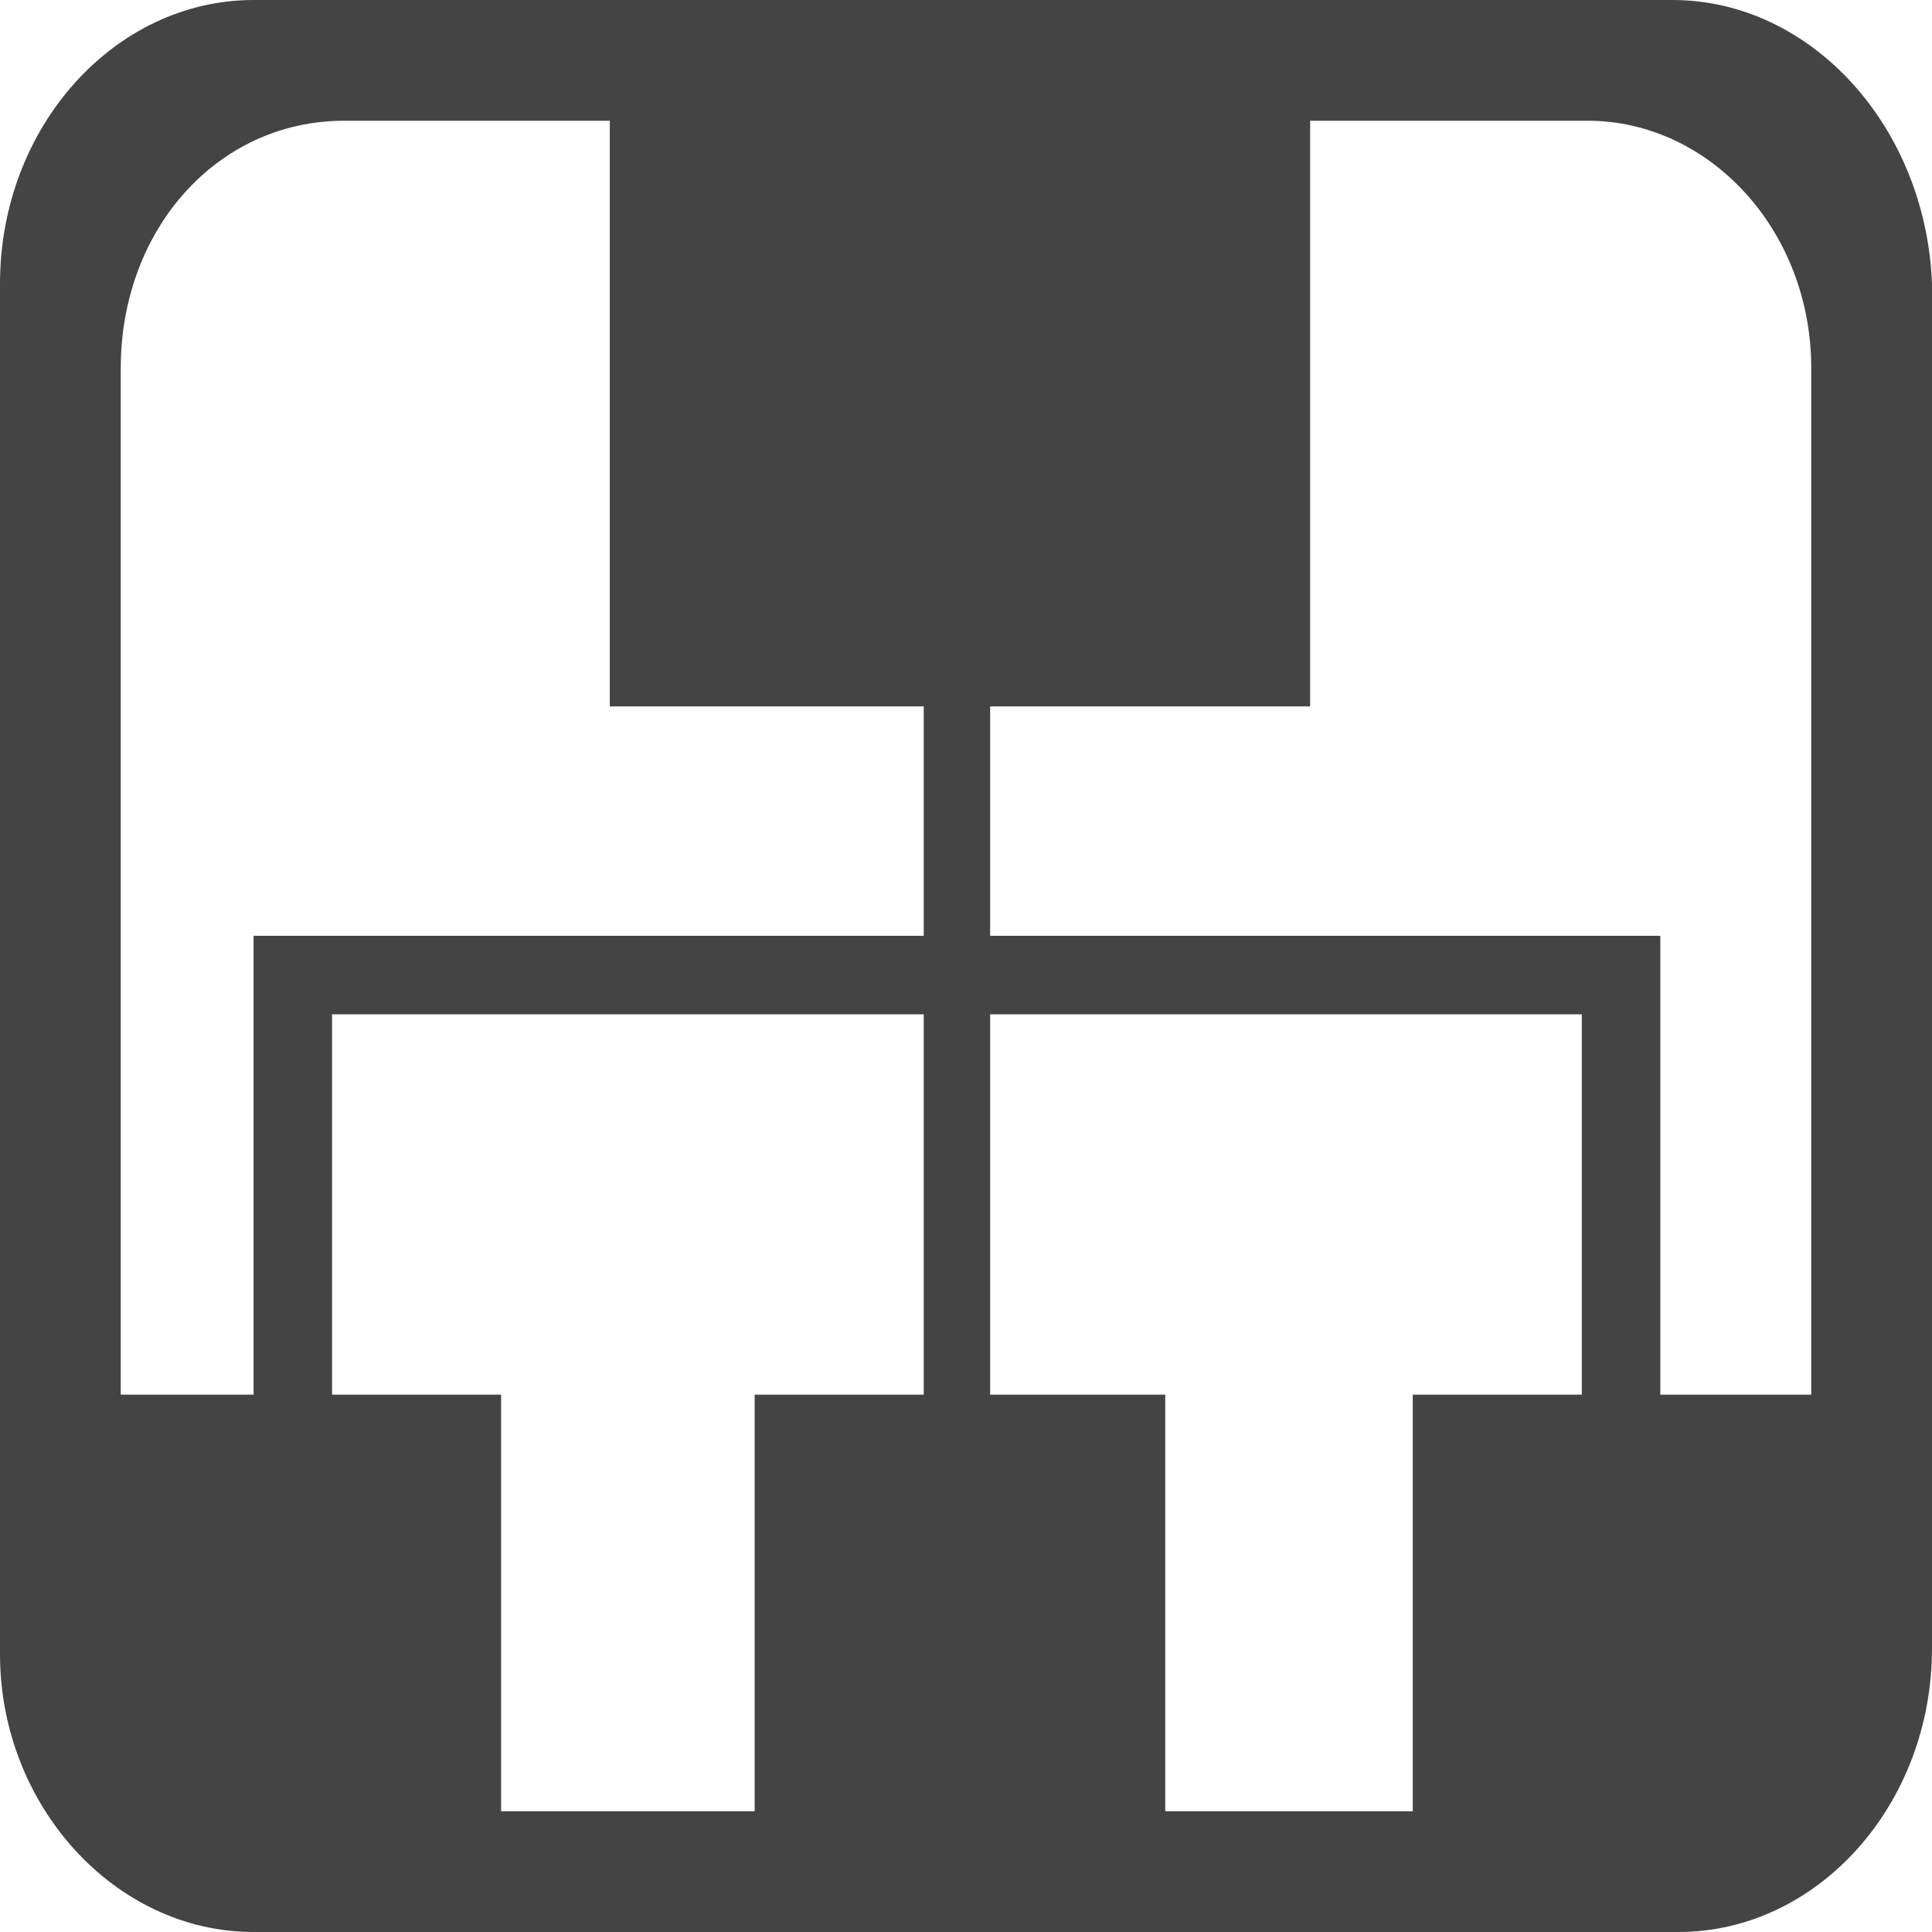 <?xml version="1.0" encoding="utf-8"?>
<svg version="1.1" id="图层_1" xmlns="http://www.w3.org/2000/svg" xmlns:xlink="http://www.w3.org/1999/xlink" x="0px" y="0px"
	 viewBox="0 0 32 32" style="enable-background:new 0 0 32 32;" xml:space="preserve">
<style type="text/css">
	.st0{fill:#444444;}
</style>
<path class="st0" d="M27.7,0h-6H10.1H4.2C1.9,0,0,2.1,0,4.7v22.7C0,29.9,1.9,32,4.2,32h23.6c2.3,0,4.2-2.1,4.2-4.7V4.7
	C31.9,2.1,30,0,27.7,0z M26.3,2c2,0,3.7,1.8,3.7,4.1v17h-2.5v-7.6h-0.6h-0.7h-9.8v-3.8h5.3V2H26.3z M5.7,2h4.4v9.7h5.2v3.8H5.5H4.8
	H4.2v7.6H2v-17C2,3.8,3.6,2,5.7,2z M8.3,30v-6.9H5.5v-6.3h9.8v6.3h-2.8V30H8.3z M19.3,30v-6.9h-2.9v-6.3h9.8v6.3h-2.8V30H19.3z"/>
</svg>
